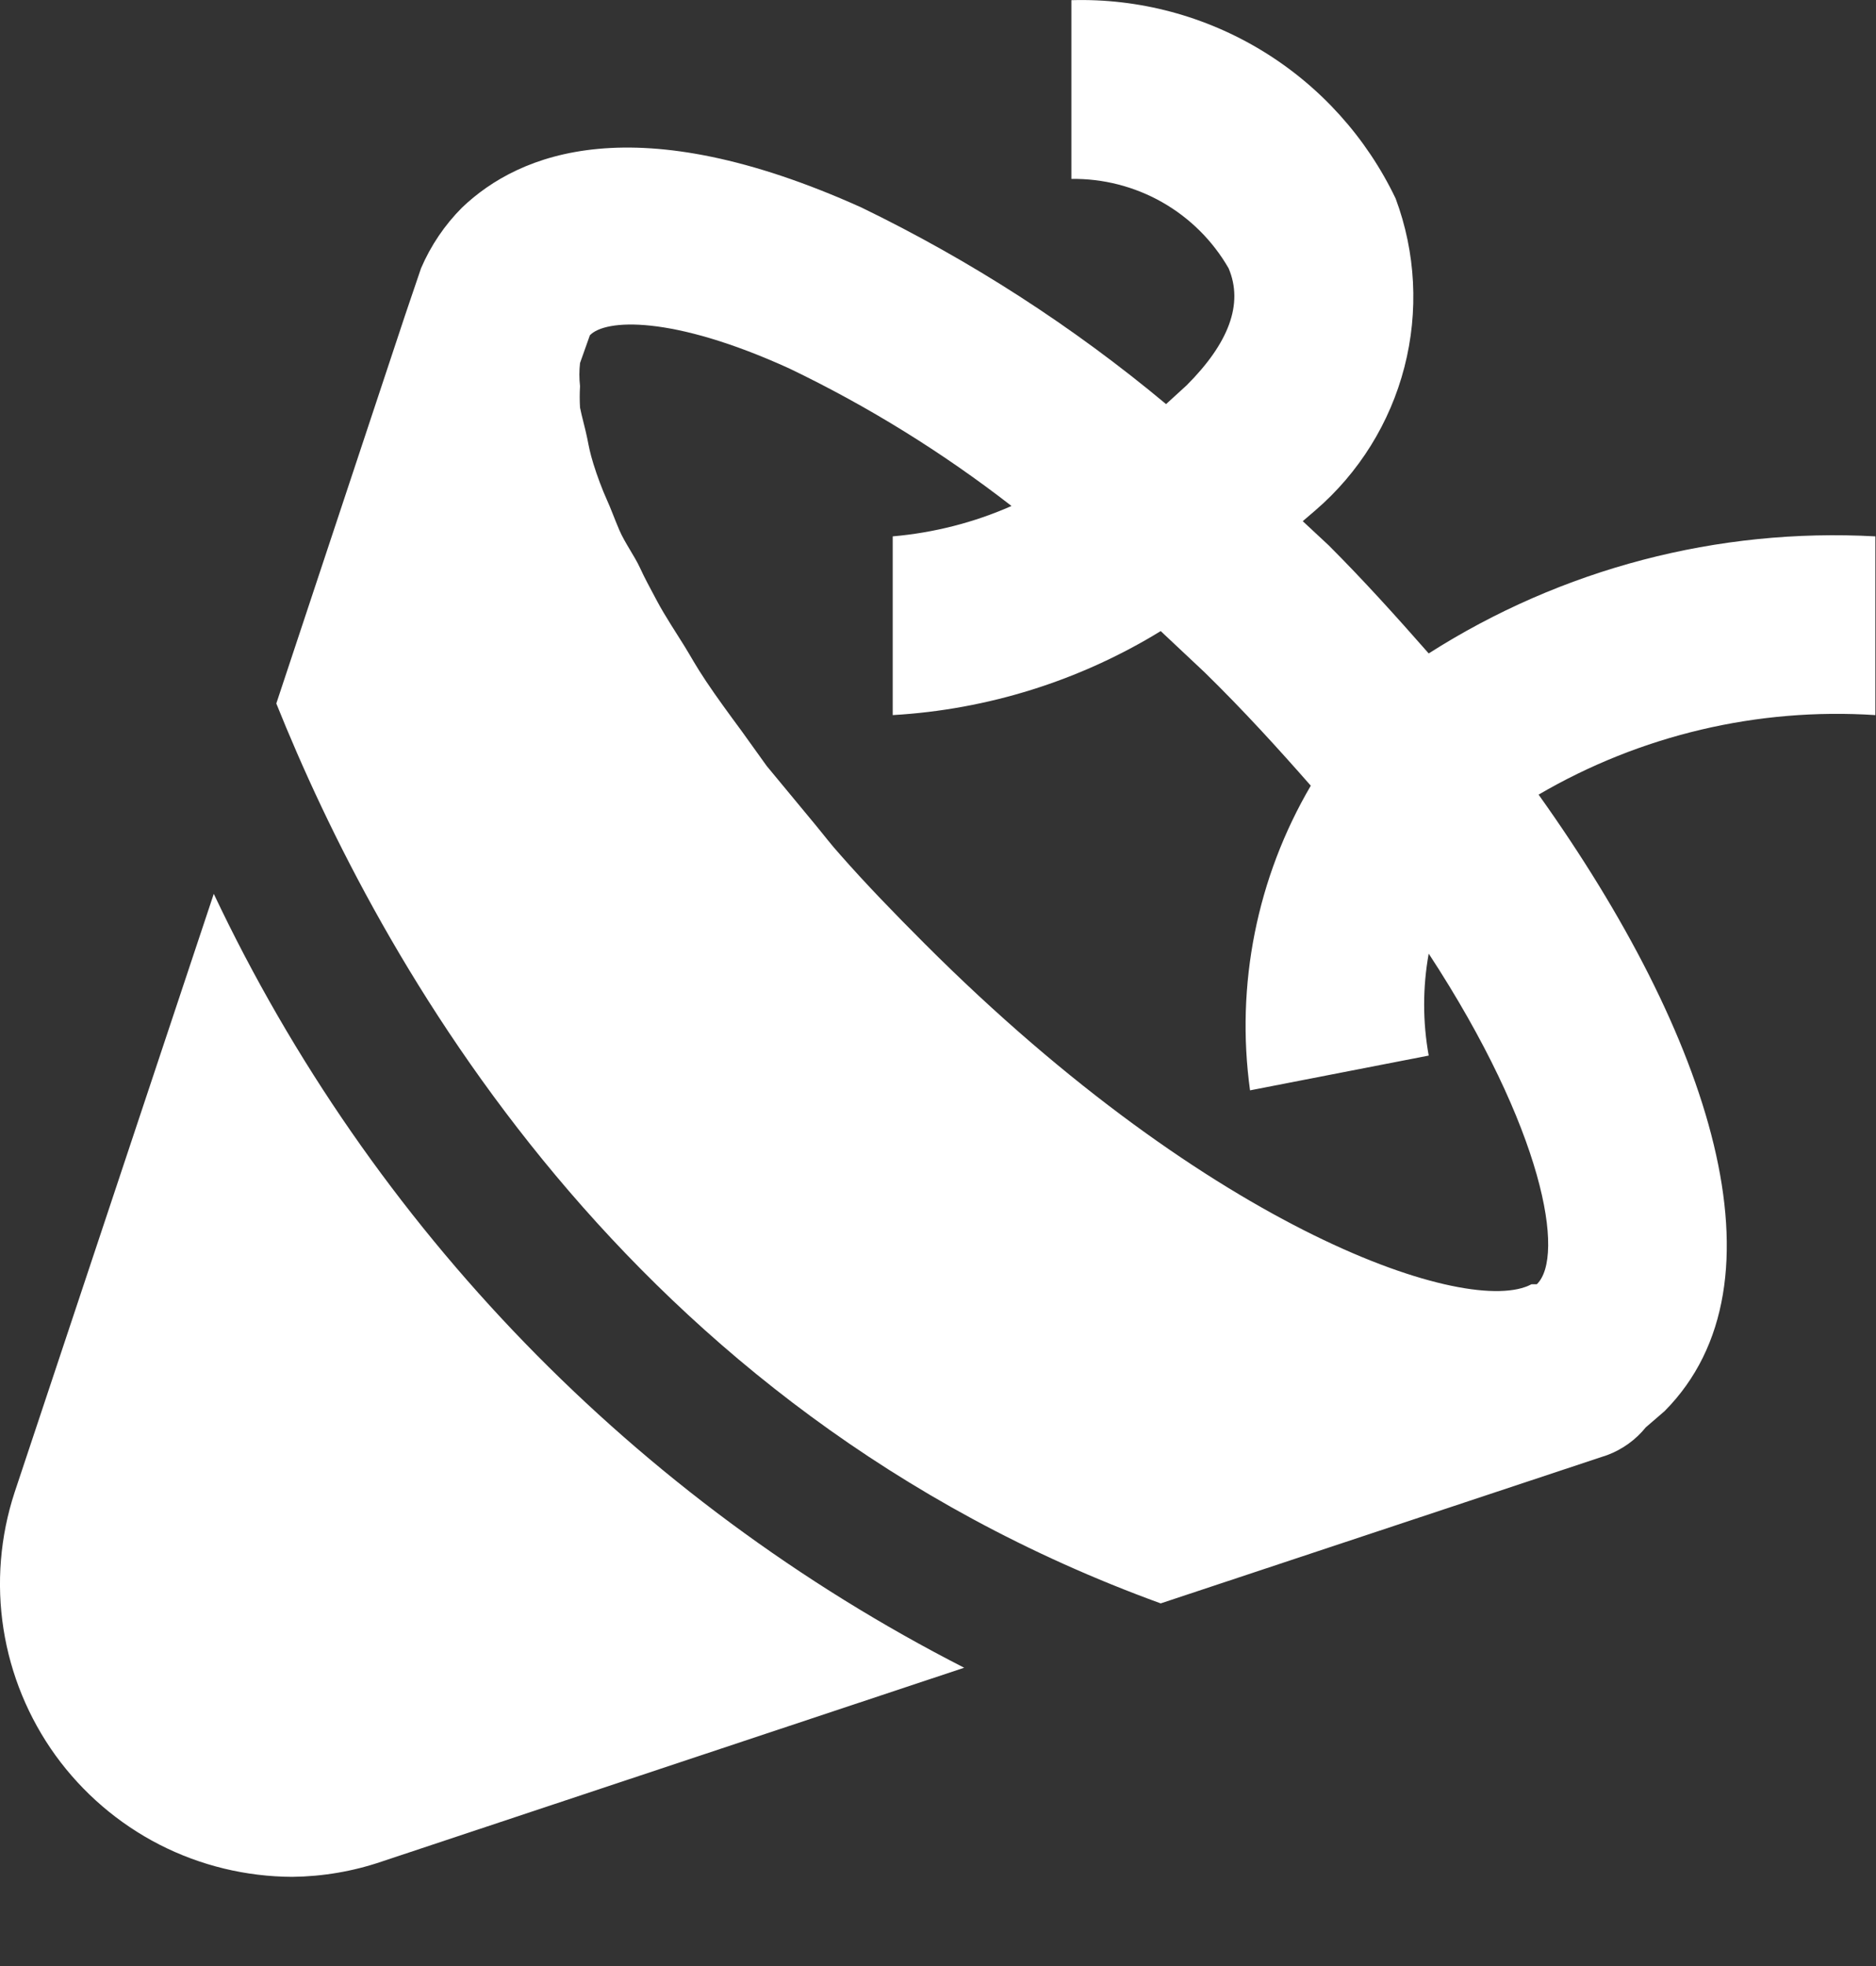 <svg width="21" height="22" viewBox="0 0 21 22" fill="none" xmlns="http://www.w3.org/2000/svg">
<rect x="0" y="0" width="21" height="22" fill="#333333" stroke="none"/>
<path d="M20.993 6.002C19.23 5.905 17.481 6.363 15.993 7.312C15.633 6.902 15.263 6.492 14.873 6.102L14.583 5.832L14.723 5.712C15.212 5.292 15.56 4.732 15.721 4.108C15.882 3.484 15.848 2.825 15.623 2.222C15.297 1.54 14.781 0.967 14.137 0.573C13.493 0.179 12.748 -0.02 11.993 0.002V2.002C12.348 1.997 12.699 2.087 13.008 2.262C13.318 2.438 13.575 2.693 13.753 3.002C13.923 3.402 13.753 3.842 13.283 4.312L13.053 4.522C12.01 3.652 10.864 2.914 9.643 2.322C7.113 1.182 5.813 1.712 5.173 2.322C4.978 2.517 4.822 2.748 4.713 3.002L4.533 3.532L3.093 7.872C4.233 10.711 6.993 15.761 12.993 17.942L17.993 16.282C18.161 16.219 18.31 16.112 18.423 15.972L18.633 15.791C20.063 14.351 19.143 11.582 17.223 8.892C18.363 8.226 19.675 7.916 20.993 8.002V6.002ZM17.203 14.371H17.143C16.453 14.742 13.593 13.802 10.353 10.562C10.013 10.222 9.693 9.892 9.403 9.562C9.303 9.452 9.213 9.332 9.113 9.212L8.583 8.572L8.303 8.182C8.163 7.992 8.023 7.802 7.903 7.622C7.783 7.442 7.743 7.362 7.663 7.232C7.583 7.102 7.443 6.892 7.353 6.722C7.263 6.552 7.223 6.482 7.163 6.352C7.103 6.222 6.993 6.072 6.933 5.932C6.873 5.792 6.843 5.702 6.793 5.592C6.743 5.482 6.683 5.322 6.643 5.192C6.603 5.062 6.593 5.002 6.573 4.902C6.553 4.802 6.513 4.662 6.493 4.562C6.488 4.482 6.488 4.401 6.493 4.322C6.483 4.235 6.483 4.148 6.493 4.062L6.603 3.752C6.773 3.572 7.513 3.522 8.833 4.122C9.715 4.545 10.55 5.062 11.323 5.662C10.901 5.848 10.452 5.962 9.993 6.002V8.002C11.055 7.941 12.086 7.618 12.993 7.062L13.483 7.522C13.923 7.952 14.313 8.382 14.673 8.792C14.07 9.82 13.83 11.021 13.993 12.201L15.993 11.812C15.925 11.434 15.925 11.049 15.993 10.671C17.283 12.642 17.523 14.062 17.203 14.371V14.371ZM2.393 10.002L0.163 16.701C0.002 17.193 -0.041 17.716 0.039 18.228C0.119 18.739 0.319 19.224 0.622 19.644C0.926 20.063 1.324 20.405 1.784 20.641C2.245 20.877 2.755 21 3.273 21.002C3.613 20.998 3.95 20.941 4.273 20.831L10.793 18.662C7.113 16.782 4.159 13.737 2.393 10.002V10.002Z" fill="white"/>
</svg>
